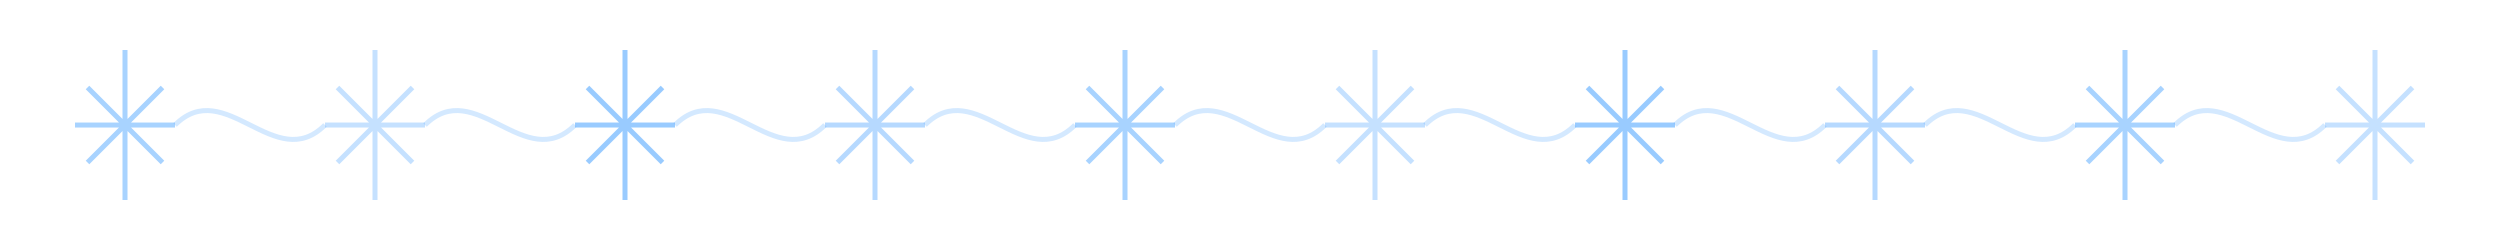 <?xml version="1.0" encoding="UTF-8"?>
<svg width="1000" height="100" viewBox="0 0 1000 100" xmlns="http://www.w3.org/2000/svg">
  <g stroke="#6eb5ff" stroke-width="2" fill="none">
    <!-- Frost crystal 1 -->
    <path d="M50,20 L50,80 M30,50 L70,50 M35,35 L65,65 M35,65 L65,35" stroke-opacity="0.6"/>
    
    <!-- Frost crystal 2 -->
    <path d="M150,20 L150,80 M130,50 L170,50 M135,35 L165,65 M135,65 L165,35" stroke-opacity="0.4"/>
    
    <!-- Frost crystal 3 -->
    <path d="M250,20 L250,80 M230,50 L270,50 M235,35 L265,65 M235,65 L265,35" stroke-opacity="0.7"/>
    
    <!-- Frost crystal 4 -->
    <path d="M350,20 L350,80 M330,50 L370,50 M335,35 L365,65 M335,65 L365,35" stroke-opacity="0.5"/>
    
    <!-- Frost crystal 5 -->
    <path d="M450,20 L450,80 M430,50 L470,50 M435,35 L465,65 M435,65 L465,35" stroke-opacity="0.6"/>
    
    <!-- Frost crystal 6 -->
    <path d="M550,20 L550,80 M530,50 L570,50 M535,35 L565,65 M535,65 L565,35" stroke-opacity="0.4"/>
    
    <!-- Frost crystal 7 -->
    <path d="M650,20 L650,80 M630,50 L670,50 M635,35 L665,65 M635,65 L665,35" stroke-opacity="0.7"/>
    
    <!-- Frost crystal 8 -->
    <path d="M750,20 L750,80 M730,50 L770,50 M735,35 L765,65 M735,65 L765,35" stroke-opacity="0.5"/>
    
    <!-- Frost crystal 9 -->
    <path d="M850,20 L850,80 M830,50 L870,50 M835,35 L865,65 M835,65 L865,35" stroke-opacity="0.6"/>
    
    <!-- Frost crystal 10 -->
    <path d="M950,20 L950,80 M930,50 L970,50 M935,35 L965,65 M935,65 L965,35" stroke-opacity="0.4"/>
    
    <!-- Connecting frost lines -->
    <path d="M70,50 C90,30 110,70 130,50" stroke-opacity="0.3"/>
    <path d="M170,50 C190,30 210,70 230,50" stroke-opacity="0.3"/>
    <path d="M270,50 C290,30 310,70 330,50" stroke-opacity="0.3"/>
    <path d="M370,50 C390,30 410,70 430,50" stroke-opacity="0.3"/>
    <path d="M470,50 C490,30 510,70 530,50" stroke-opacity="0.3"/>
    <path d="M570,50 C590,30 610,70 630,50" stroke-opacity="0.3"/>
    <path d="M670,50 C690,30 710,70 730,50" stroke-opacity="0.3"/>
    <path d="M770,50 C790,30 810,70 830,50" stroke-opacity="0.3"/>
    <path d="M870,50 C890,30 910,70 930,50" stroke-opacity="0.3"/>
  </g>
</svg>